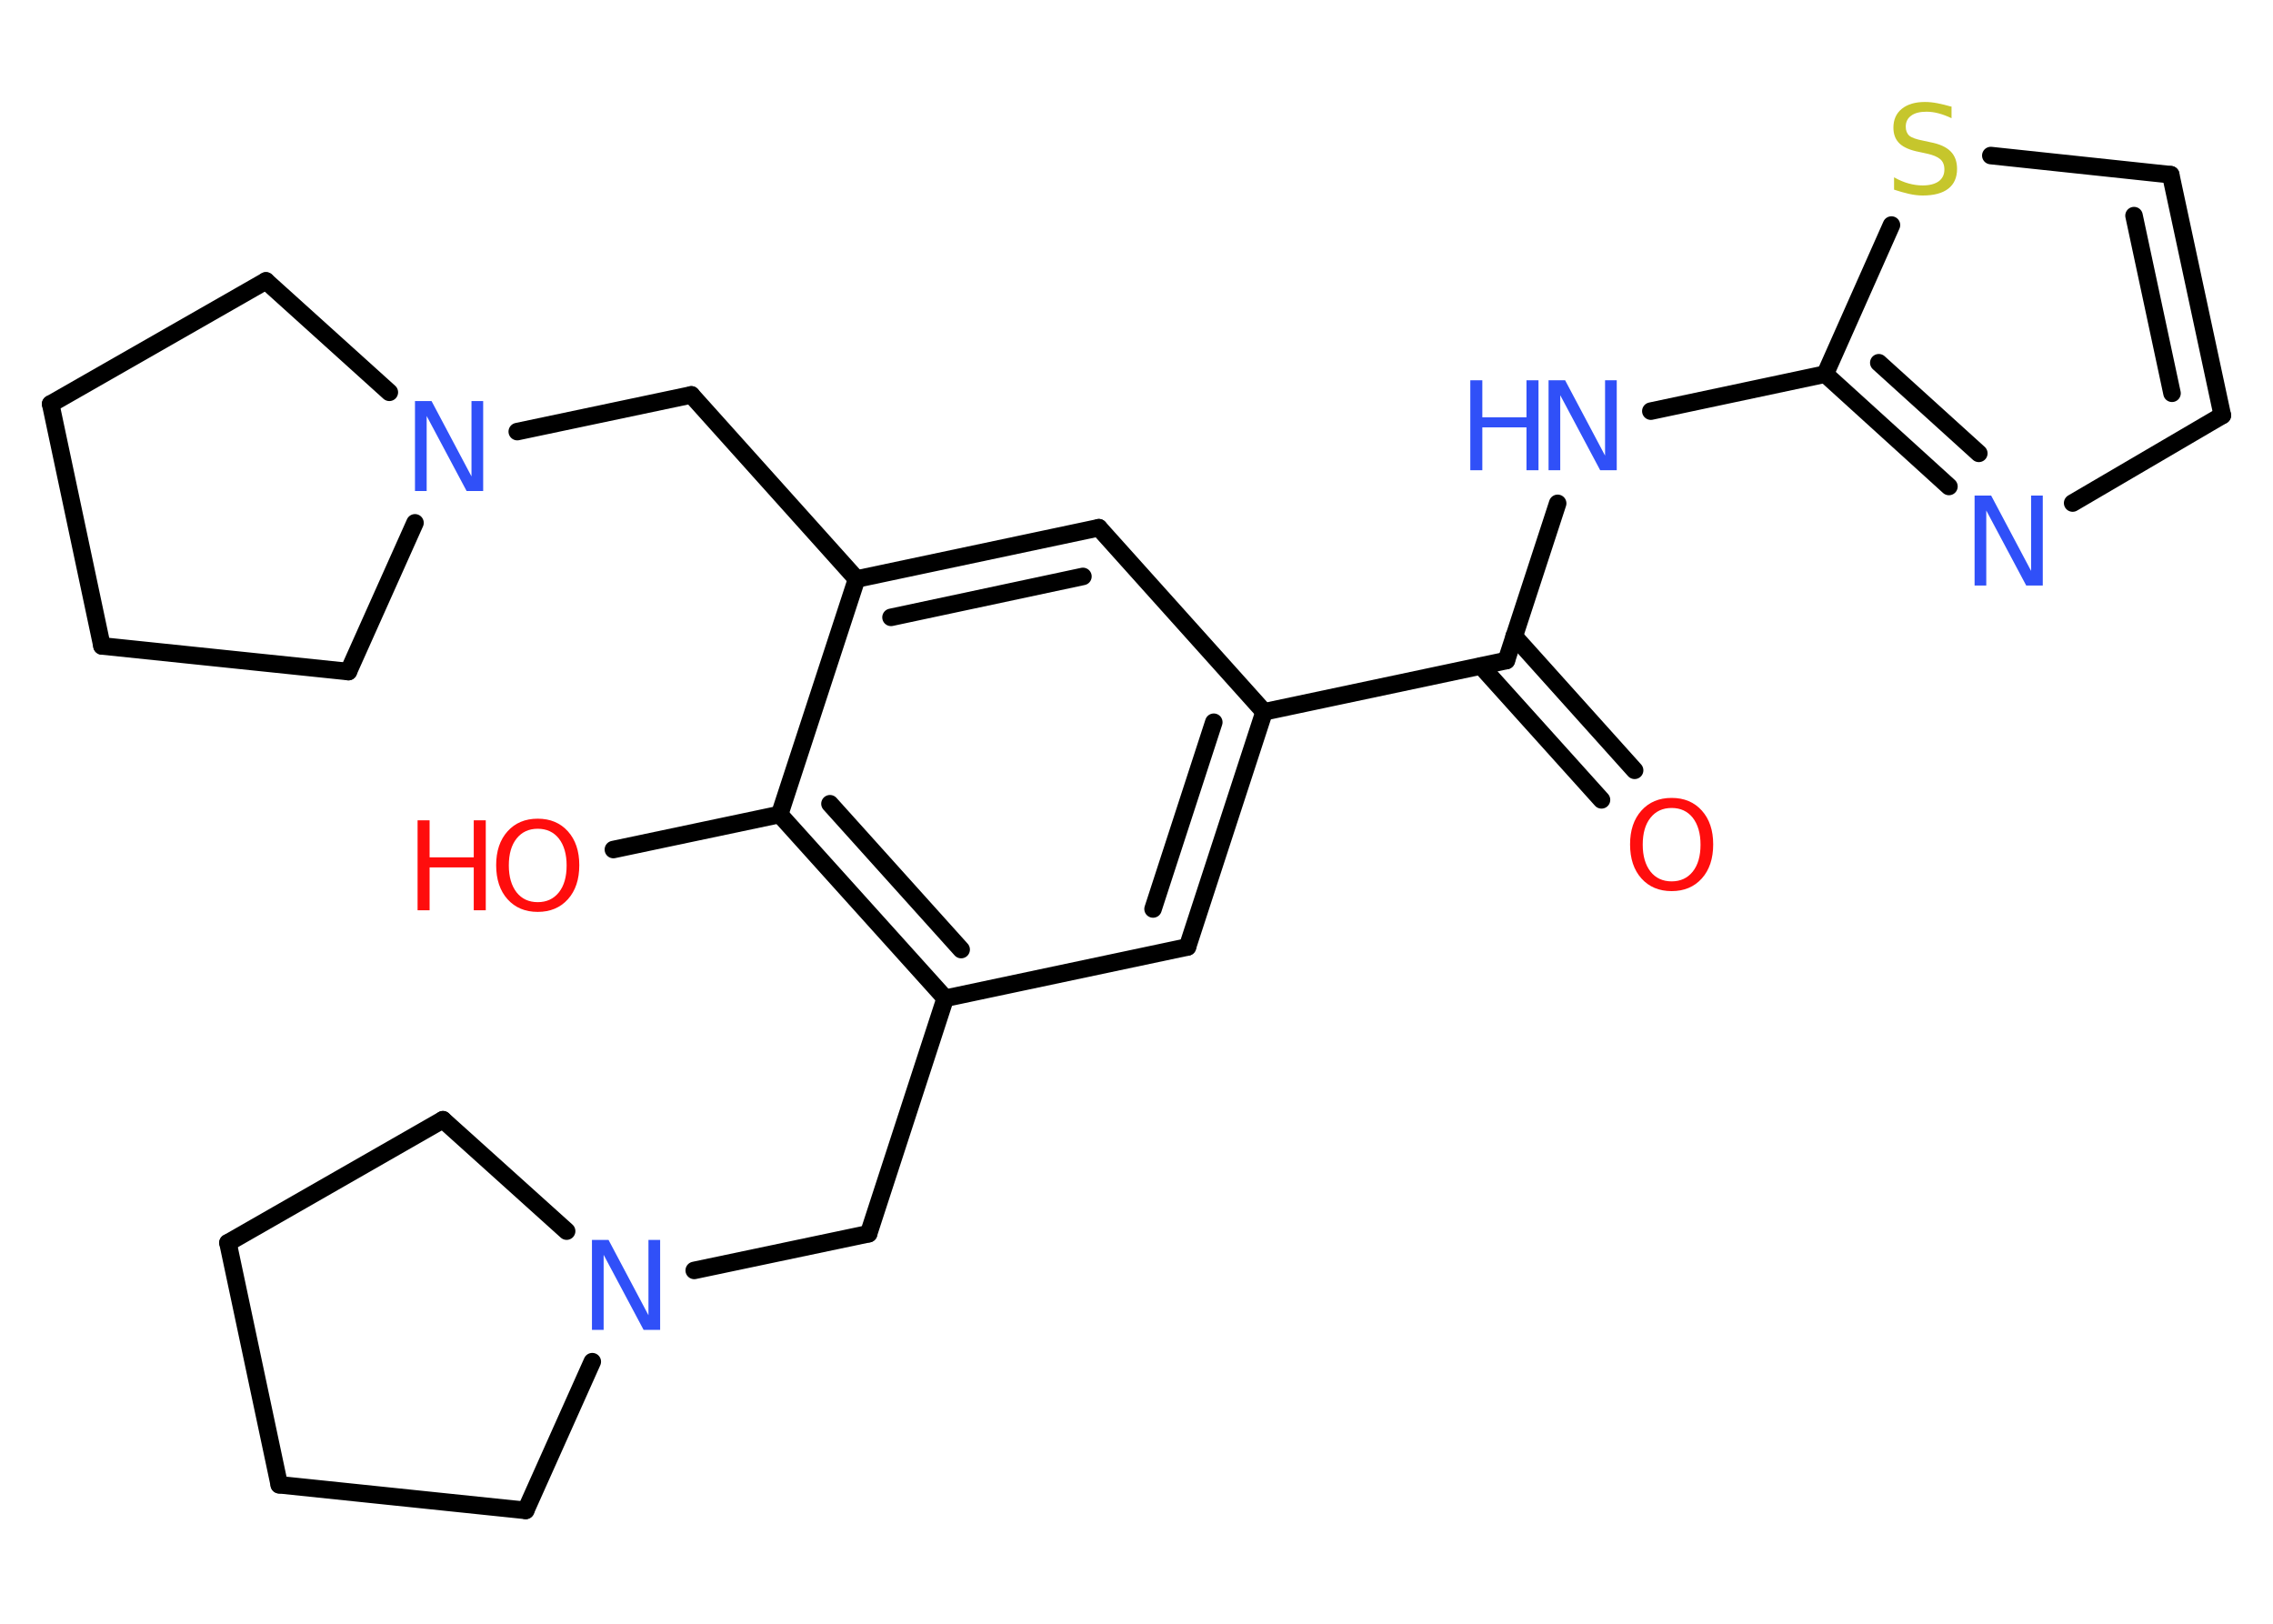 <?xml version='1.0' encoding='UTF-8'?>
<!DOCTYPE svg PUBLIC "-//W3C//DTD SVG 1.1//EN" "http://www.w3.org/Graphics/SVG/1.1/DTD/svg11.dtd">
<svg version='1.2' xmlns='http://www.w3.org/2000/svg' xmlns:xlink='http://www.w3.org/1999/xlink' width='70.0mm' height='50.0mm' viewBox='0 0 70.0 50.0'>
  <desc>Generated by the Chemistry Development Kit (http://github.com/cdk)</desc>
  <g stroke-linecap='round' stroke-linejoin='round' stroke='#000000' stroke-width='.54' fill='#3050F8'>
    <rect x='.0' y='.0' width='70.0' height='50.0' fill='#FFFFFF' stroke='none'/>
    <g id='mol1' class='mol'>
      <g id='mol1bnd1' class='bond'>
        <line x1='49.32' y1='24.63' x2='45.61' y2='20.51'/>
        <line x1='50.34' y1='23.72' x2='46.63' y2='19.59'/>
      </g>
      <line id='mol1bnd2' class='bond' x1='46.39' y1='20.34' x2='47.97' y2='15.5'/>
      <line id='mol1bnd3' class='bond' x1='50.84' y1='12.66' x2='56.21' y2='11.52'/>
      <g id='mol1bnd4' class='bond'>
        <line x1='56.21' y1='11.52' x2='60.02' y2='14.98'/>
        <line x1='57.86' y1='11.17' x2='60.94' y2='13.96'/>
      </g>
      <line id='mol1bnd5' class='bond' x1='63.83' y1='15.49' x2='68.44' y2='12.79'/>
      <g id='mol1bnd6' class='bond'>
        <line x1='68.44' y1='12.79' x2='66.85' y2='5.38'/>
        <line x1='66.89' y1='12.11' x2='65.72' y2='6.64'/>
      </g>
      <line id='mol1bnd7' class='bond' x1='66.85' y1='5.38' x2='61.31' y2='4.79'/>
      <line id='mol1bnd8' class='bond' x1='56.21' y1='11.52' x2='58.25' y2='6.93'/>
      <line id='mol1bnd9' class='bond' x1='46.39' y1='20.34' x2='38.93' y2='21.92'/>
      <g id='mol1bnd10' class='bond'>
        <line x1='36.57' y1='29.16' x2='38.93' y2='21.92'/>
        <line x1='35.51' y1='27.99' x2='37.38' y2='22.24'/>
      </g>
      <line id='mol1bnd11' class='bond' x1='36.57' y1='29.16' x2='29.11' y2='30.74'/>
      <line id='mol1bnd12' class='bond' x1='29.11' y1='30.74' x2='26.75' y2='37.99'/>
      <line id='mol1bnd13' class='bond' x1='26.75' y1='37.99' x2='21.38' y2='39.12'/>
      <line id='mol1bnd14' class='bond' x1='18.24' y1='41.93' x2='16.19' y2='46.51'/>
      <line id='mol1bnd15' class='bond' x1='16.19' y1='46.51' x2='8.6' y2='45.72'/>
      <line id='mol1bnd16' class='bond' x1='8.6' y1='45.72' x2='7.02' y2='38.27'/>
      <line id='mol1bnd17' class='bond' x1='7.02' y1='38.27' x2='13.64' y2='34.48'/>
      <line id='mol1bnd18' class='bond' x1='17.45' y1='37.91' x2='13.64' y2='34.48'/>
      <g id='mol1bnd19' class='bond'>
        <line x1='24.01' y1='25.08' x2='29.11' y2='30.74'/>
        <line x1='25.56' y1='24.75' x2='29.6' y2='29.24'/>
      </g>
      <line id='mol1bnd20' class='bond' x1='24.01' y1='25.08' x2='18.89' y2='26.16'/>
      <line id='mol1bnd21' class='bond' x1='24.01' y1='25.08' x2='26.38' y2='17.83'/>
      <line id='mol1bnd22' class='bond' x1='26.38' y1='17.83' x2='21.29' y2='12.16'/>
      <line id='mol1bnd23' class='bond' x1='21.29' y1='12.16' x2='15.93' y2='13.29'/>
      <line id='mol1bnd24' class='bond' x1='12.78' y1='16.1' x2='10.73' y2='20.68'/>
      <line id='mol1bnd25' class='bond' x1='10.73' y1='20.68' x2='3.14' y2='19.89'/>
      <line id='mol1bnd26' class='bond' x1='3.14' y1='19.89' x2='1.56' y2='12.44'/>
      <line id='mol1bnd27' class='bond' x1='1.56' y1='12.44' x2='8.19' y2='8.65'/>
      <line id='mol1bnd28' class='bond' x1='11.99' y1='12.08' x2='8.19' y2='8.65'/>
      <g id='mol1bnd29' class='bond'>
        <line x1='33.84' y1='16.25' x2='26.38' y2='17.83'/>
        <line x1='33.35' y1='17.75' x2='27.44' y2='19.01'/>
      </g>
      <line id='mol1bnd30' class='bond' x1='38.93' y1='21.92' x2='33.84' y2='16.25'/>
      <path id='mol1atm1' class='atom' d='M51.48 24.88q-.41 .0 -.65 .3q-.24 .3 -.24 .83q.0 .52 .24 .83q.24 .3 .65 .3q.41 .0 .65 -.3q.24 -.3 .24 -.83q.0 -.52 -.24 -.83q-.24 -.3 -.65 -.3zM51.48 24.57q.58 .0 .93 .39q.35 .39 .35 1.04q.0 .66 -.35 1.05q-.35 .39 -.93 .39q-.58 .0 -.93 -.39q-.35 -.39 -.35 -1.05q.0 -.65 .35 -1.04q.35 -.39 .93 -.39z' stroke='none' fill='#FF0D0D'/>
      <g id='mol1atm3' class='atom'>
        <path d='M47.7 11.71h.5l1.23 2.32v-2.32h.36v2.77h-.51l-1.23 -2.31v2.31h-.36v-2.77z' stroke='none'/>
        <path d='M45.28 11.71h.37v1.14h1.36v-1.14h.37v2.77h-.37v-1.32h-1.36v1.32h-.37v-2.77z' stroke='none'/>
      </g>
      <path id='mol1atm5' class='atom' d='M60.82 15.26h.5l1.23 2.32v-2.32h.36v2.77h-.51l-1.23 -2.31v2.31h-.36v-2.77z' stroke='none'/>
      <path id='mol1atm8' class='atom' d='M60.1 3.28v.36q-.21 -.1 -.4 -.15q-.19 -.05 -.37 -.05q-.31 .0 -.47 .12q-.17 .12 -.17 .34q.0 .18 .11 .28q.11 .09 .42 .15l.23 .05q.42 .08 .62 .28q.2 .2 .2 .54q.0 .4 -.27 .61q-.27 .21 -.79 .21q-.2 .0 -.42 -.05q-.22 -.05 -.46 -.13v-.38q.23 .13 .45 .19q.22 .06 .43 .06q.32 .0 .5 -.13q.17 -.13 .17 -.36q.0 -.21 -.13 -.32q-.13 -.11 -.41 -.17l-.23 -.05q-.42 -.08 -.61 -.26q-.19 -.18 -.19 -.49q.0 -.37 .26 -.58q.26 -.21 .71 -.21q.19 .0 .39 .04q.2 .04 .41 .1z' stroke='none' fill='#C6C62C'/>
      <path id='mol1atm13' class='atom' d='M18.24 38.18h.5l1.23 2.32v-2.32h.36v2.77h-.51l-1.23 -2.31v2.31h-.36v-2.77z' stroke='none'/>
      <g id='mol1atm19' class='atom'>
        <path d='M16.56 25.52q-.41 .0 -.65 .3q-.24 .3 -.24 .83q.0 .52 .24 .83q.24 .3 .65 .3q.41 .0 .65 -.3q.24 -.3 .24 -.83q.0 -.52 -.24 -.83q-.24 -.3 -.65 -.3zM16.56 25.21q.58 .0 .93 .39q.35 .39 .35 1.04q.0 .66 -.35 1.05q-.35 .39 -.93 .39q-.58 .0 -.93 -.39q-.35 -.39 -.35 -1.05q.0 -.65 .35 -1.04q.35 -.39 .93 -.39z' stroke='none' fill='#FF0D0D'/>
        <path d='M12.86 25.26h.37v1.14h1.36v-1.14h.37v2.77h-.37v-1.32h-1.36v1.32h-.37v-2.77z' stroke='none' fill='#FF0D0D'/>
      </g>
      <path id='mol1atm22' class='atom' d='M12.79 12.35h.5l1.23 2.32v-2.32h.36v2.77h-.51l-1.23 -2.31v2.31h-.36v-2.77z' stroke='none'/>
    </g>
  </g>
</svg>
